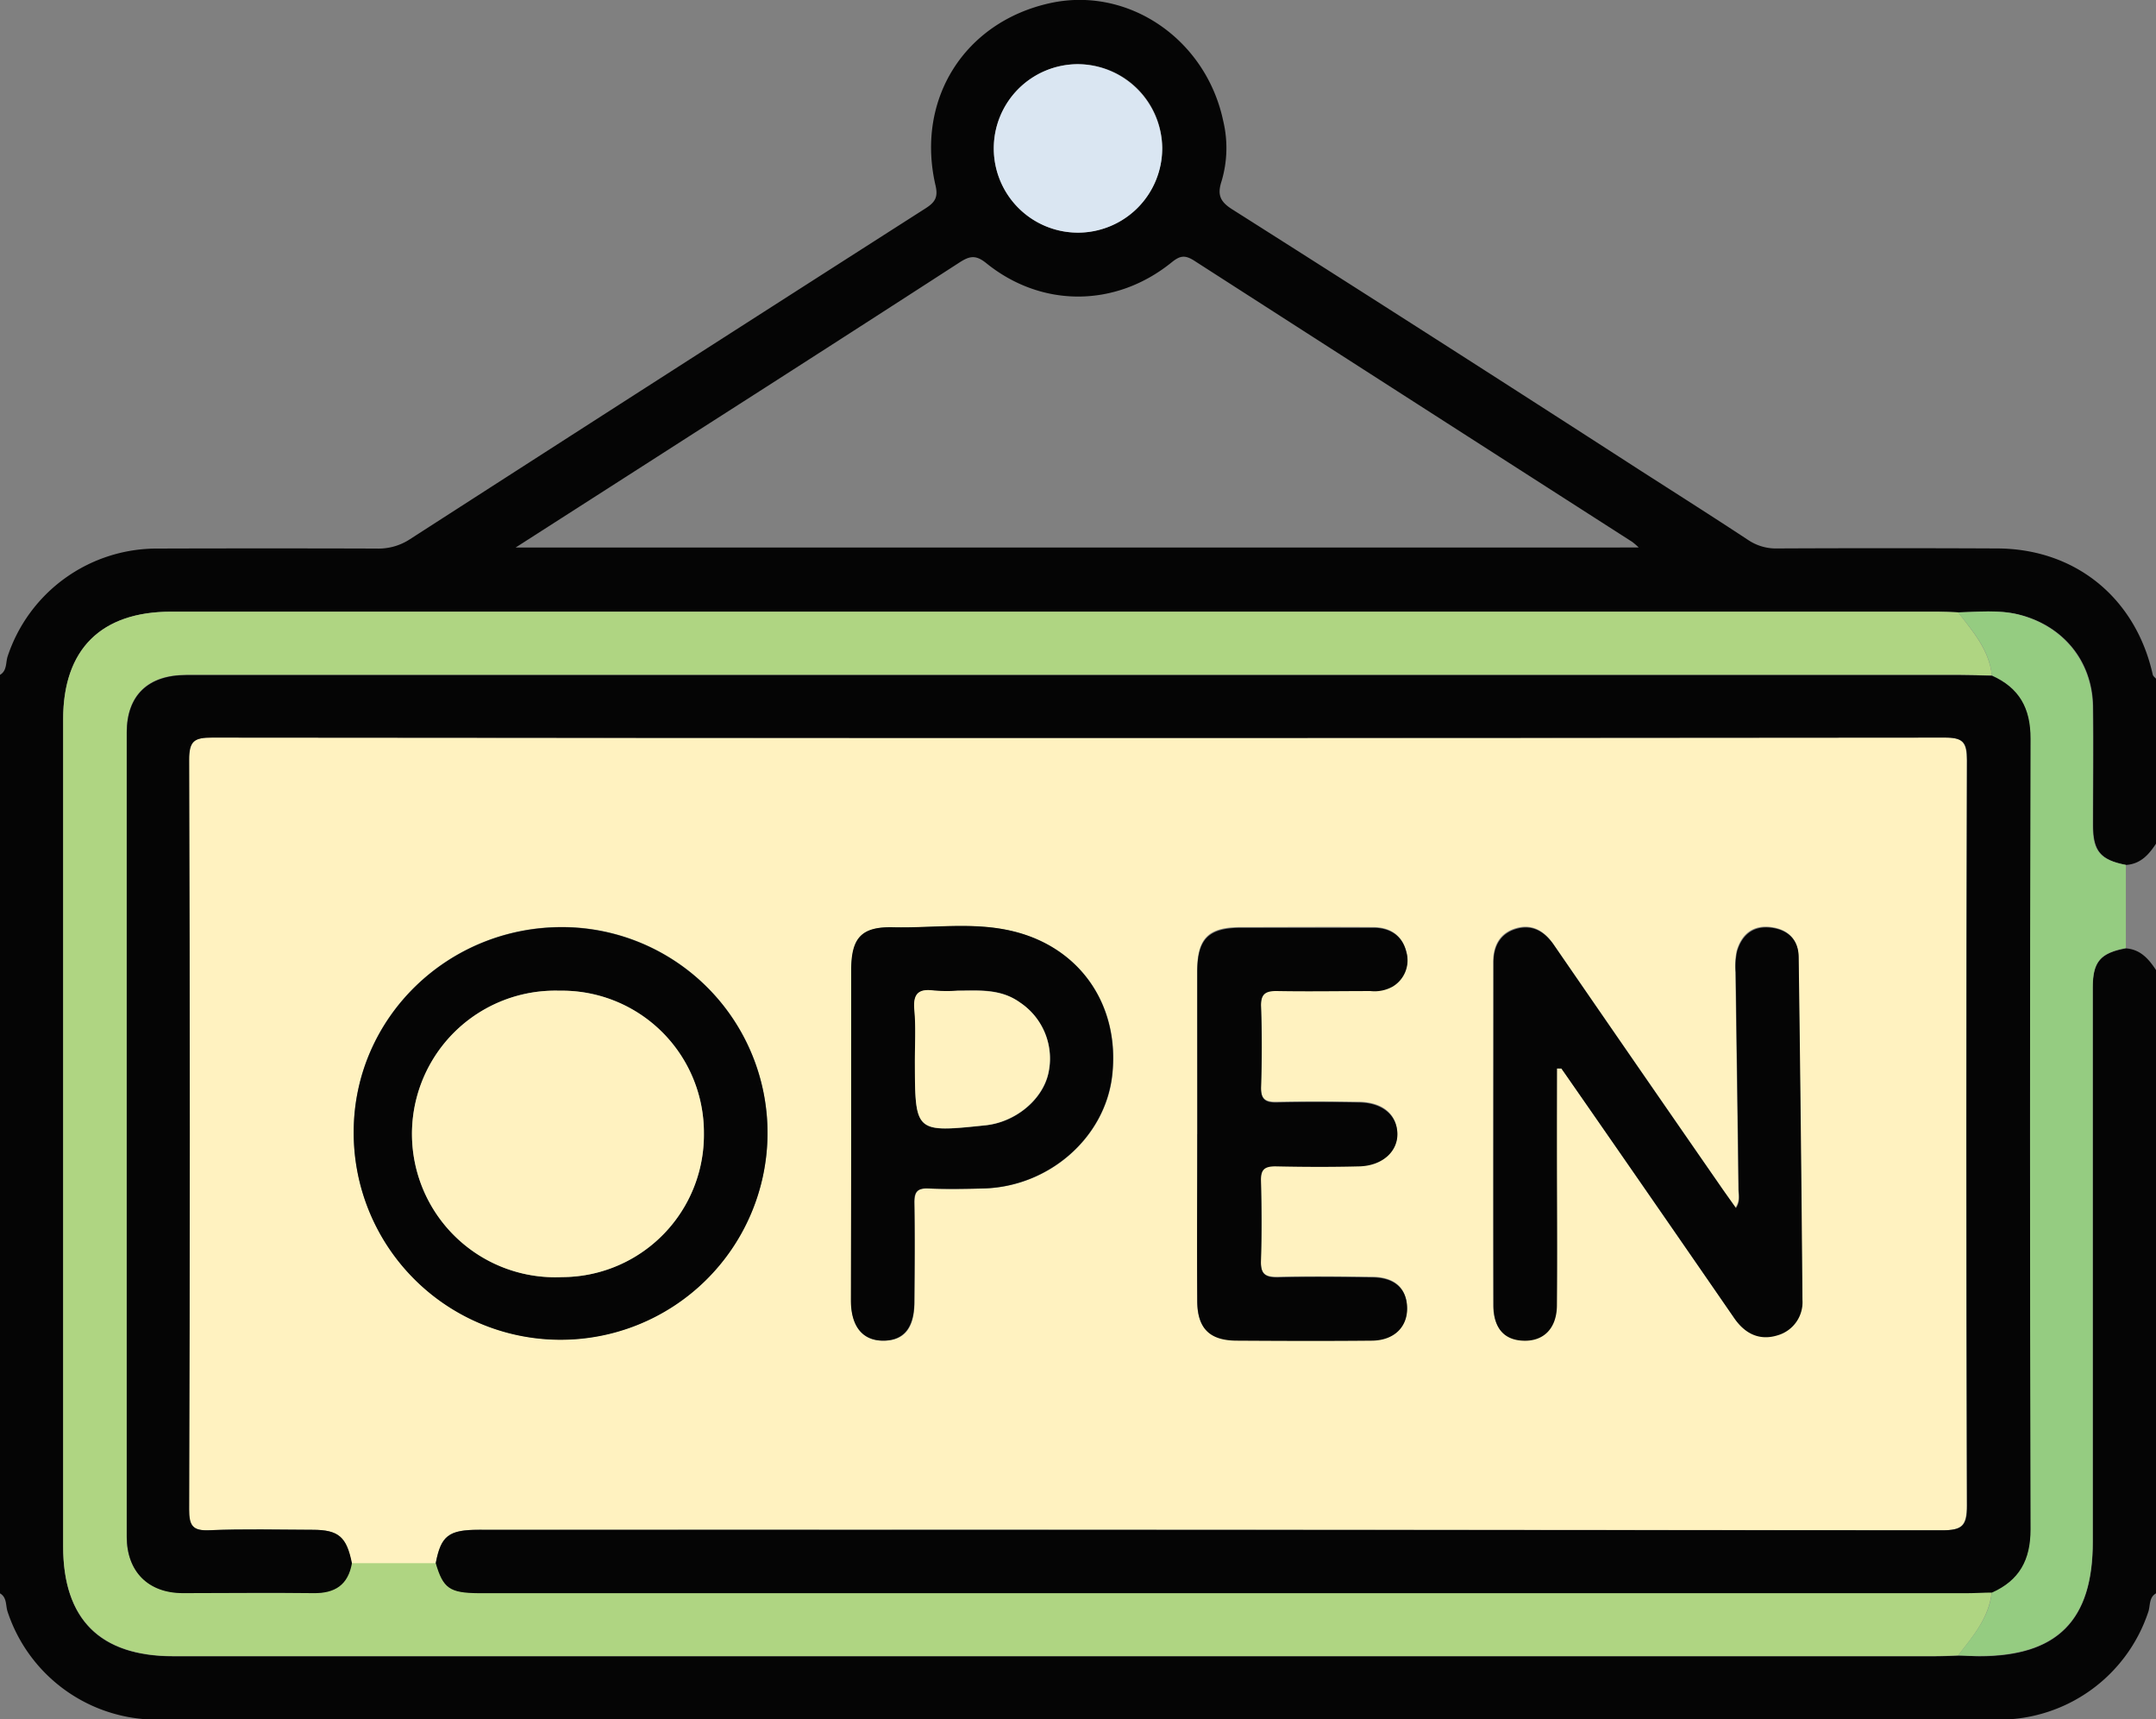 <svg id="Layer_1" data-name="Layer 1" xmlns="http://www.w3.org/2000/svg" viewBox="0 0 384 306.18"><rect x="0" y="0" width="384" height="306.18" fill="#808080" stroke="none"/><defs><style>.cls-1{fill:#050505;}.cls-2{fill:#afd582;}.cls-3{fill:#95cc81;}.cls-4{fill:#dae6f2;}.cls-5{fill:#fff2c0;}</style></defs><title>open</title><path class="cls-1" d="M180.75,321.75c1.27-.74,1-2.2,1.36-3.29a28,28,0,0,1,26.69-19.2q19.48-.06,39,0a10.21,10.21,0,0,0,5.94-1.65q45.89-29.55,91.88-58.95c1.7-1.09,2.24-2,1.75-4.08-3.55-15.33,5.16-29.09,20.39-32.45,13.88-3.06,27.78,6.35,30.86,21a20.71,20.71,0,0,1-.31,10.74c-.75,2.32-.32,3.59,1.94,5q36.28,23,72.4,46.32c6.5,4.17,13,8.29,19.47,12.55a8.87,8.87,0,0,0,5.23,1.5q19.49-.09,39,0c14,0,24.77,8.79,27.82,22.46.06.3.41.53.63.79v29.25c-1.3,2-2.77,3.67-5.34,3.86-4.55-.88-5.89-2.44-5.91-7,0-7.08.09-14.17,0-21.25-.13-8.08-5.34-14.38-13.21-16.34-3.57-.88-7.16-.47-10.75-.39-1.25-.05-2.49-.12-3.74-.12H211.24c-12.5,0-19.24,6.71-19.24,19.14V477c0,13,6.6,19.53,19.61,19.53H525.39c1.37,0,2.75-.07,4.12-.12s2.49.12,3.73.12c13.92,0,20.26-6.34,20.26-20.32q0-49.38,0-98.75c0-4.61,1.35-6.16,5.91-7,2.57.19,4.05,1.89,5.34,3.86v111c-1.28.74-1,2.19-1.37,3.29a28,28,0,0,1-26.68,19.2q-164,0-327.9,0a28,28,0,0,1-26.69-19.2c-.38-1.09-.08-2.55-1.36-3.29Zm291.87-22.68a12.77,12.77,0,0,0-1.16-1q-39-25-78-50.07c-1.71-1.1-2.59-.88-4.08.33-9.92,8-23.09,8.11-33,.08-1.9-1.53-3-1.21-4.72-.11q-23.69,15.32-47.46,30.51c-10.31,6.62-20.64,13.23-31.62,20.27Zm-84.87-71.14A15,15,0,1,0,372.81,243,15.12,15.12,0,0,0,387.75,227.93Z" transform="translate(-180.75 -201.57)"/><path class="cls-2" d="M529.51,496.37c-1.37.05-2.75.12-4.12.12H211.61c-13,0-19.61-6.57-19.61-19.53V329.64c0-12.43,6.74-19.14,19.24-19.14H525.77c1.25,0,2.49.07,3.74.12,2.6,3.41,5.52,6.66,6,11.23-1.87,0-3.74-.11-5.62-.11h-316c-6.81,0-10.59,3.64-10.59,10.25q0,71.6,0,143.19c0,6.21,3.83,10,10,10.05,7.75.05,15.5-.06,23.24,0,3.85.06,6.19-1.48,6.86-5.34h15c1.31,4.49,2.47,5.31,7.6,5.31H531c1.5,0,3-.08,4.49-.11C535,489.7,532.11,493,529.51,496.37Z" transform="translate(-180.75 -201.57)"/><path class="cls-3" d="M529.51,496.37c2.6-3.41,5.52-6.67,6-11.23,4.86-2.17,6.87-5.8,6.86-11.22q-.18-70.43,0-140.85c0-5.43-2-9-6.86-11.21-.43-4.57-3.35-7.82-6-11.23,3.59-.08,7.18-.49,10.75.39,7.87,2,13.08,8.26,13.21,16.34.12,7.08,0,14.17,0,21.25,0,4.56,1.36,6.12,5.91,7v14.78c-4.56.87-5.9,2.42-5.91,7q0,49.36,0,98.75c0,14-6.34,20.34-20.26,20.32C532,496.49,530.75,496.42,529.51,496.37Z" transform="translate(-180.75 -201.57)"/><path class="cls-4" d="M387.75,227.93A15,15,0,1,1,372.68,213,15.15,15.15,0,0,1,387.75,227.93Z" transform="translate(-180.75 -201.57)"/><path class="cls-5" d="M258.36,479.94h-15c-.91-4.69-2.33-5.92-7-5.94-6.12,0-12.26-.18-18.37.08-3,.13-3.62-.83-3.61-3.69q.13-66.74,0-133.47c0-3.38.88-4,4.08-4q154.29.13,308.57,0c3.31,0,4,.79,4,4.05q-.18,66.36,0,132.72c0,3.65-.88,4.4-4.45,4.4q-130.29-.18-260.57-.09C260.66,474,259.29,475.06,258.36,479.94Zm199.69-88.09.73-.12c.35.5.71,1,1.05,1.5q14.9,21.52,29.77,43c1.94,2.83,4.53,4,7.71,3a6.13,6.13,0,0,0,4.4-6.3q-.24-30.54-.67-61.07c0-3.05-1.9-4.82-4.85-5.2-3.21-.42-5.26,1.24-6.13,4.24a13.14,13.14,0,0,0-.23,3.72c.17,12.86.37,25.72.52,38.59,0,1,.35,2.14-.48,3.38-1-1.4-1.85-2.59-2.68-3.79q-14.9-21.52-29.75-43.07c-1.67-2.43-3.83-3.7-6.68-2.87s-4.08,3.06-4.07,6c0,20.36,0,40.72,0,61.07,0,4,2,6.18,5.4,6.27s5.84-2.16,5.89-6.25c.12-9.74,0-19.48,0-29.23Zm-140.6,11.8a36.64,36.64,0,0,0-36.29-37c-20.55-.17-37.29,16.07-37.41,36.28a36.85,36.85,0,1,0,73.7.68Zm14.9-.43c0,10,0,20,0,30,0,4.69,2.07,7.14,5.81,7.11s5.45-2.31,5.48-6.91c0-5.87.08-11.74,0-17.61,0-1.92.46-2.67,2.49-2.58,3.24.15,6.49.09,9.74,0,11.69-.27,21.71-9,23-20.1,1.42-12.4-5.6-22.8-17.69-25.71-7-1.68-14.17-.53-21.26-.7-5.69-.14-7.51,1.84-7.52,7.66C332.33,384,332.35,393.6,332.35,403.22Zm61.61.32c0,9.86,0,19.72,0,29.59,0,4.94,2.2,7,7.12,7.06,8,0,16,.07,24,0,4-.05,6.34-2.38,6.25-5.87s-2.28-5.35-6.23-5.39c-5.62-.05-11.24-.12-16.85,0-2.34.07-3-.69-2.95-3,.15-4.74.12-9.49,0-14.23-.05-2,.65-2.59,2.58-2.55,5,.11,10,.13,15,0,4.17-.1,6.89-2.65,6.71-6s-2.76-5.33-6.84-5.38c-4.87-.07-9.74-.1-14.61,0-2.06.05-2.88-.54-2.82-2.72.14-4.74.16-9.5,0-14.23-.08-2.39.82-2.95,3-2.89,5.49.13,11,.05,16.48,0a6.63,6.63,0,0,0,3.95-.79,5.43,5.43,0,0,0,2.44-6.17c-.72-2.92-2.92-4.28-5.83-4.3-7.86-.06-15.73,0-23.59,0-5.86,0-7.79,1.95-7.81,7.9C393.94,384.31,394,393.92,394,403.54Z" transform="translate(-180.75 -201.57)"/><path class="cls-1" d="M258.36,479.94c.93-4.88,2.3-5.94,7.72-5.94q130.28,0,260.57.09c3.57,0,4.46-.75,4.45-4.4q-.23-66.36,0-132.72c0-3.26-.71-4.06-4-4.05q-154.29.15-308.57,0c-3.2,0-4.09.61-4.08,4q.21,66.74,0,133.47c0,2.86.6,3.82,3.61,3.69,6.11-.26,12.25-.1,18.37-.08,4.64,0,6.06,1.25,7,5.94-.67,3.86-3,5.4-6.86,5.34-7.74-.1-15.49,0-23.24,0-6.2,0-10-3.84-10-10.05q0-71.6,0-143.19c0-6.61,3.78-10.25,10.59-10.25h316c1.88,0,3.75.07,5.62.11,4.84,2.17,6.88,5.78,6.86,11.21q-.18,70.43,0,140.85c0,5.42-2,9.05-6.86,11.22-1.5,0-3,.11-4.49.11H266C260.83,485.25,259.67,484.43,258.36,479.94Z" transform="translate(-180.75 -201.57)"/><path class="cls-1" d="M458.05,391.85v13c0,9.75.08,19.49,0,29.23-.05,4.09-2.37,6.34-5.89,6.25s-5.39-2.23-5.4-6.27c-.06-20.35,0-40.71,0-61.07,0-2.95,1.23-5.18,4.07-6s5,.44,6.68,2.87q14.83,21.56,29.75,43.07c.83,1.2,1.69,2.39,2.68,3.79.83-1.24.49-2.36.48-3.38-.15-12.87-.35-25.73-.52-38.59a13.14,13.14,0,0,1,.23-3.72c.87-3,2.92-4.66,6.13-4.24,2.95.38,4.81,2.15,4.85,5.2q.42,30.53.67,61.07a6.13,6.13,0,0,1-4.4,6.3c-3.18,1-5.77-.21-7.71-3q-14.84-21.55-29.77-43c-.34-.5-.7-1-1.05-1.5Z" transform="translate(-180.75 -201.57)"/><path class="cls-1" d="M317.45,403.65a36.85,36.85,0,1,1-73.7-.68c.12-20.21,16.86-36.45,37.41-36.28A36.64,36.64,0,0,1,317.45,403.65Zm-11.33-.2A25.28,25.28,0,0,0,280.4,378a25.52,25.52,0,1,0,.46,51A25.32,25.32,0,0,0,306.12,403.45Z" transform="translate(-180.75 -201.57)"/><path class="cls-1" d="M332.35,403.22c0-9.62,0-19.24,0-28.86,0-5.82,1.83-7.8,7.52-7.66,7.09.17,14.27-1,21.26.7,12.09,2.91,19.11,13.31,17.69,25.71-1.26,11.05-11.28,19.83-23,20.1-3.25.08-6.5.14-9.74,0-2-.09-2.53.66-2.49,2.58.11,5.87.07,11.74,0,17.61,0,4.6-1.87,6.88-5.48,6.91s-5.79-2.42-5.81-7.11C332.32,423.2,332.35,413.21,332.35,403.22ZM351.27,378a29.65,29.65,0,0,1-4.11,0c-2.78-.39-3.79.56-3.52,3.45.28,3.09.08,6.23.09,9.35,0,12.49,0,12.49,12.54,11.19,5.29-.55,10.07-4.45,11.19-9.11a12,12,0,0,0-5-12.75C359,377.59,355.12,377.92,351.27,378Z" transform="translate(-180.75 -201.57)"/><path class="cls-1" d="M394,403.54c0-9.62,0-19.23,0-28.84,0-5.95,2-7.89,7.81-7.9,7.86,0,15.73,0,23.59,0,2.91,0,5.11,1.38,5.83,4.3a5.43,5.43,0,0,1-2.44,6.17,6.63,6.63,0,0,1-3.95.79c-5.5,0-11,.1-16.48,0-2.22-.06-3.12.5-3,2.89.17,4.73.15,9.49,0,14.23-.06,2.18.76,2.77,2.82,2.72,4.87-.12,9.74-.09,14.61,0,4.08.05,6.67,2.15,6.84,5.38s-2.54,5.86-6.71,6c-5,.13-10,.11-15,0-1.93,0-2.63.56-2.58,2.55.12,4.74.15,9.49,0,14.23-.08,2.28.61,3,2.95,3,5.61-.16,11.23-.09,16.85,0,4,0,6.15,2,6.23,5.39s-2.27,5.82-6.25,5.87c-8,.08-16,.05-24,0-4.92,0-7.09-2.12-7.12-7.06C393.91,423.26,394,413.4,394,403.54Z" transform="translate(-180.75 -201.57)"/><path class="cls-5" d="M306.12,403.45A25.32,25.32,0,0,1,280.86,429a25.52,25.52,0,1,1-.46-51A25.28,25.28,0,0,1,306.12,403.45Z" transform="translate(-180.75 -201.57)"/><path class="cls-5" d="M351.27,378c3.85,0,7.73-.36,11.15,2.1a12,12,0,0,1,5,12.75c-1.12,4.66-5.9,8.56-11.19,9.11-12.49,1.3-12.49,1.3-12.54-11.19,0-3.12.19-6.26-.09-9.35-.27-2.89.74-3.84,3.52-3.45A29.65,29.65,0,0,0,351.27,378Z" transform="translate(-180.75 -201.57)"/></svg>
